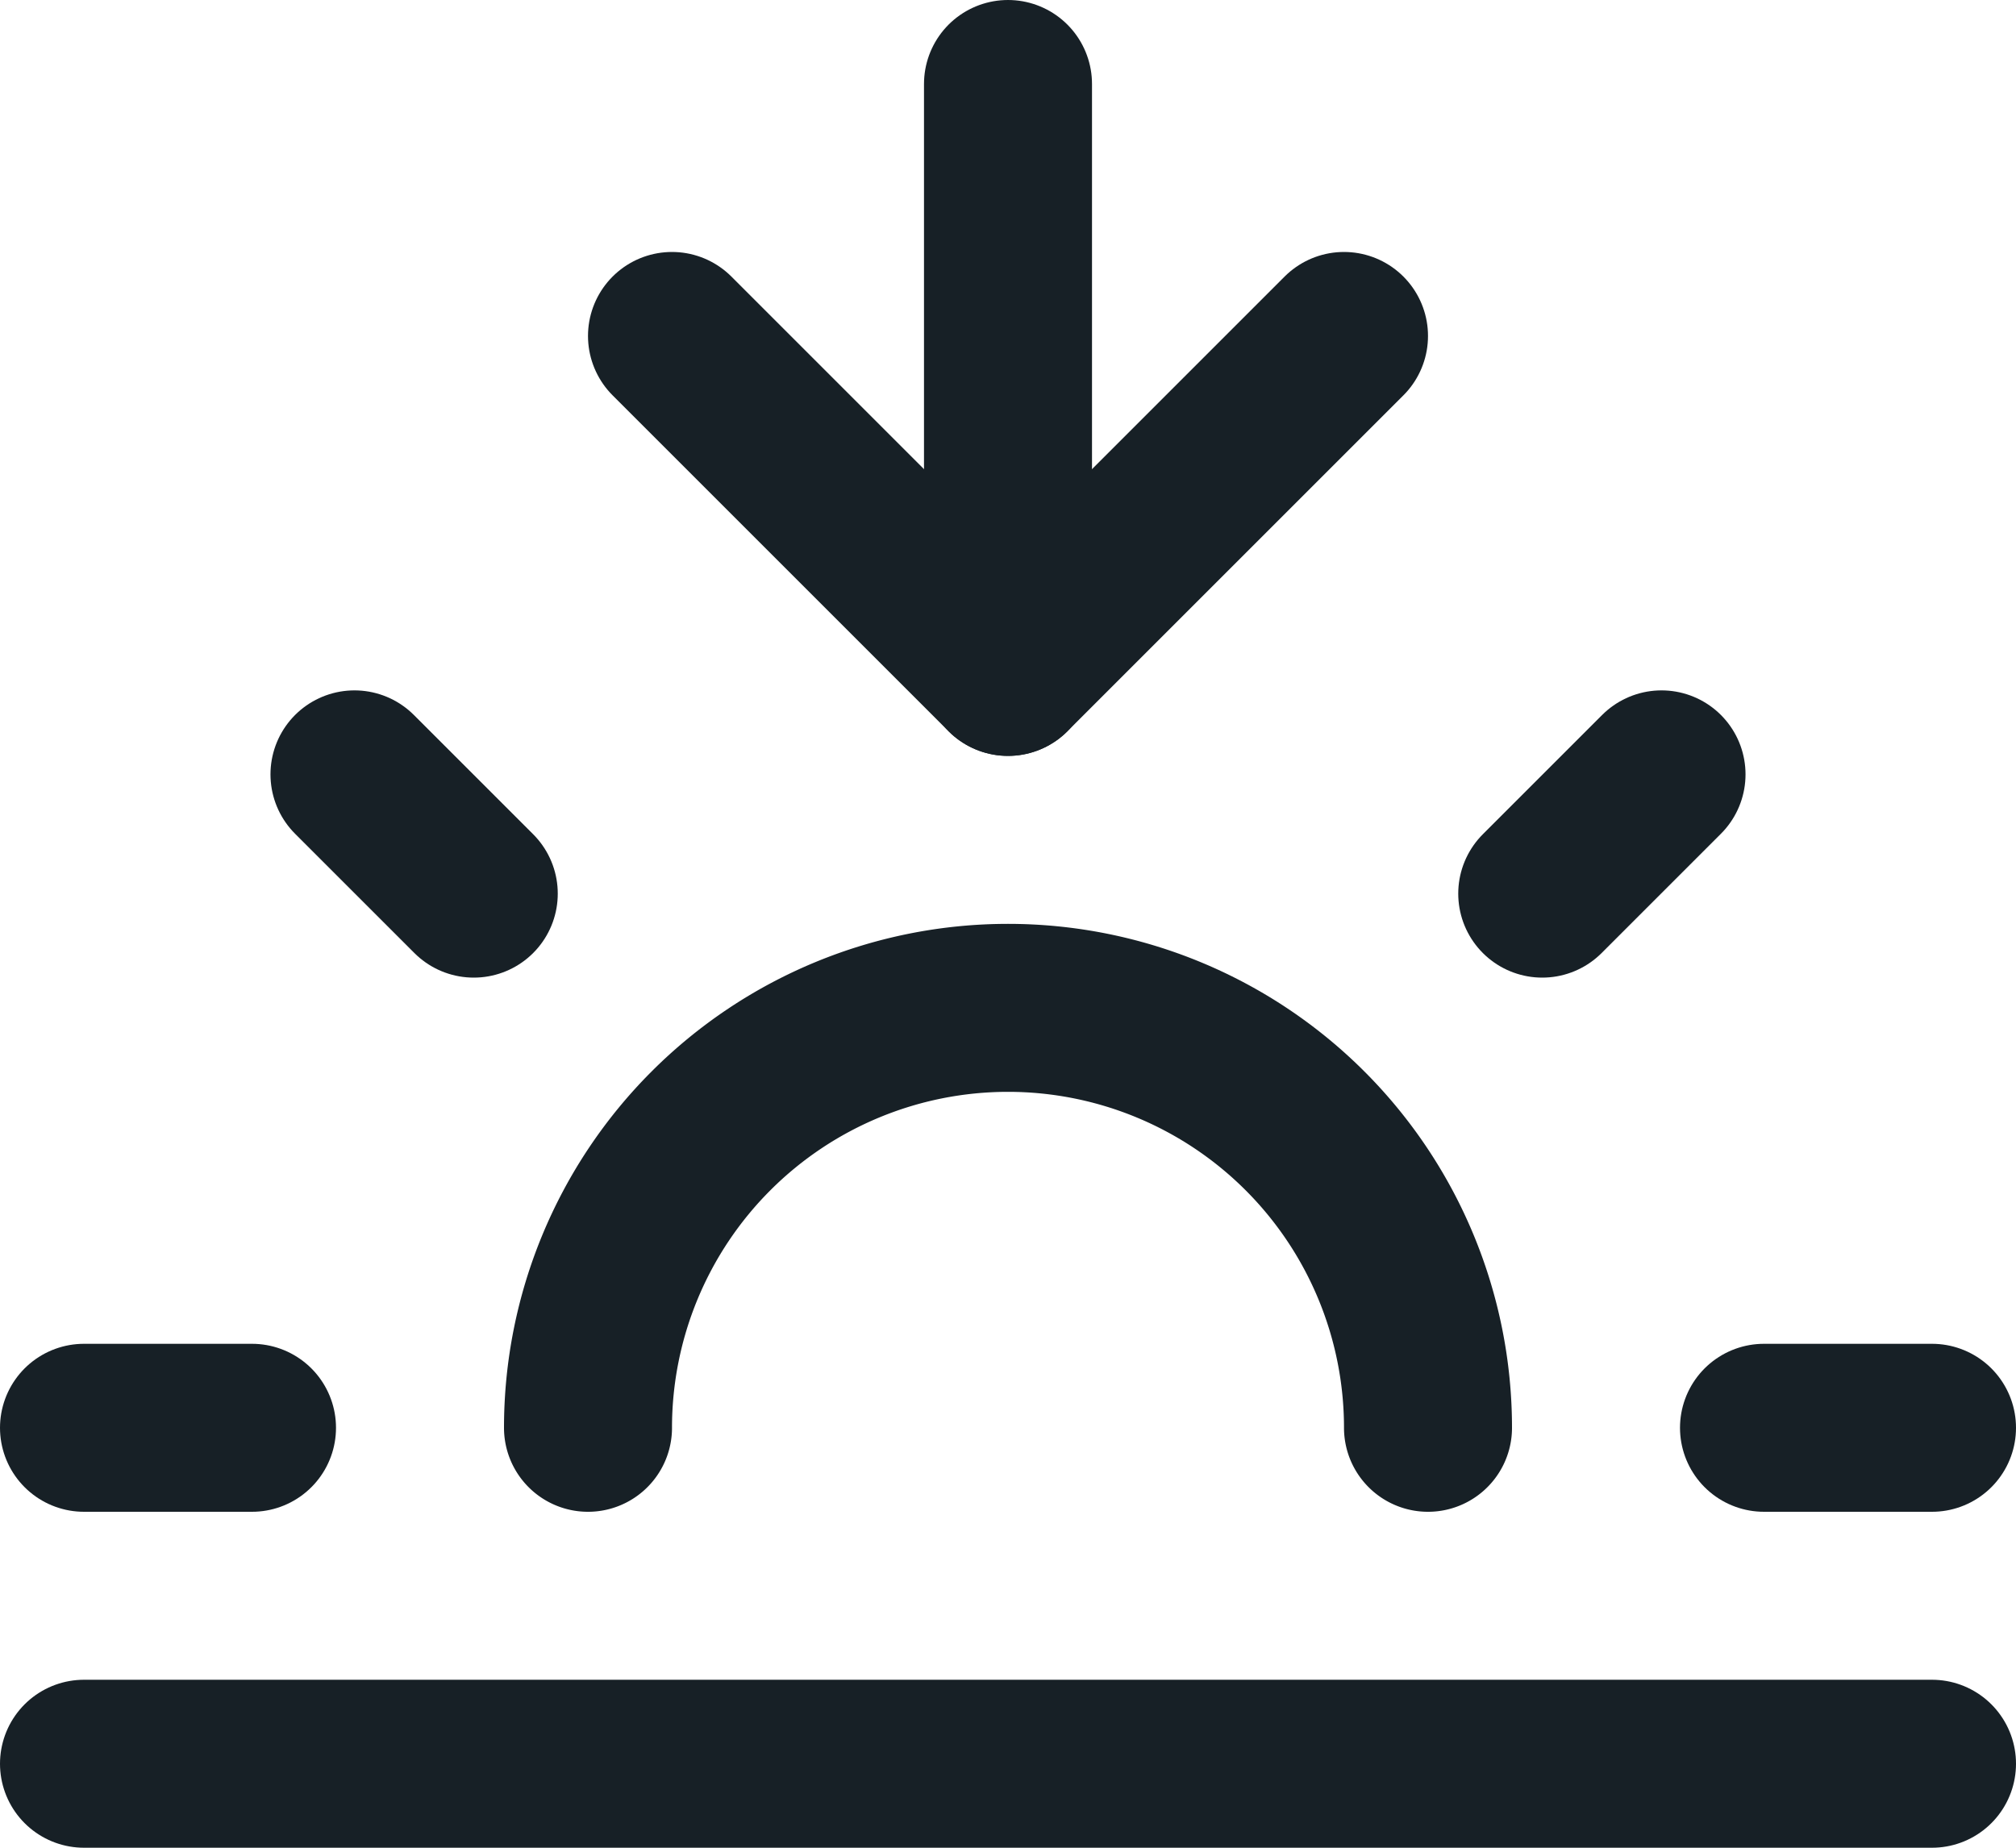 <svg xmlns="http://www.w3.org/2000/svg" width="24" height="22" viewBox="0 0 24 22">
  <g id="sunset" transform="translate(0 -1)">
    <path id="Path_38111" data-name="Path 38111" d="M17,18A5,5,0,1,0,7,18" fill="none" stroke="#172026" stroke-linecap="round" stroke-linejoin="round" stroke-width="2"/>
    <line id="Line_590" data-name="Line 590" y1="7" transform="translate(12 2)" fill="none" stroke="#172026" stroke-linecap="round" stroke-linejoin="round" stroke-width="2"/>
    <line id="Line_591" data-name="Line 591" x2="1.42" y2="1.42" transform="translate(4.22 10.22)" fill="none" stroke="#172026" stroke-linecap="round" stroke-linejoin="round" stroke-width="2"/>
    <line id="Line_592" data-name="Line 592" x2="2" transform="translate(1 18)" fill="none" stroke="#172026" stroke-linecap="round" stroke-linejoin="round" stroke-width="2"/>
    <line id="Line_593" data-name="Line 593" x2="2" transform="translate(21 18)" fill="none" stroke="#172026" stroke-linecap="round" stroke-linejoin="round" stroke-width="2"/>
    <line id="Line_594" data-name="Line 594" y1="1.42" x2="1.42" transform="translate(18.36 10.22)" fill="none" stroke="#172026" stroke-linecap="round" stroke-linejoin="round" stroke-width="2"/>
    <line id="Line_595" data-name="Line 595" x1="22" transform="translate(1 22)" fill="none" stroke="#172026" stroke-linecap="round" stroke-linejoin="round" stroke-width="2"/>
    <path id="Path_38112" data-name="Path 38112" d="M16,5,12,9,8,5" fill="none" stroke="#172026" stroke-linecap="round" stroke-linejoin="round" stroke-width="2"/>
  </g>
</svg>
